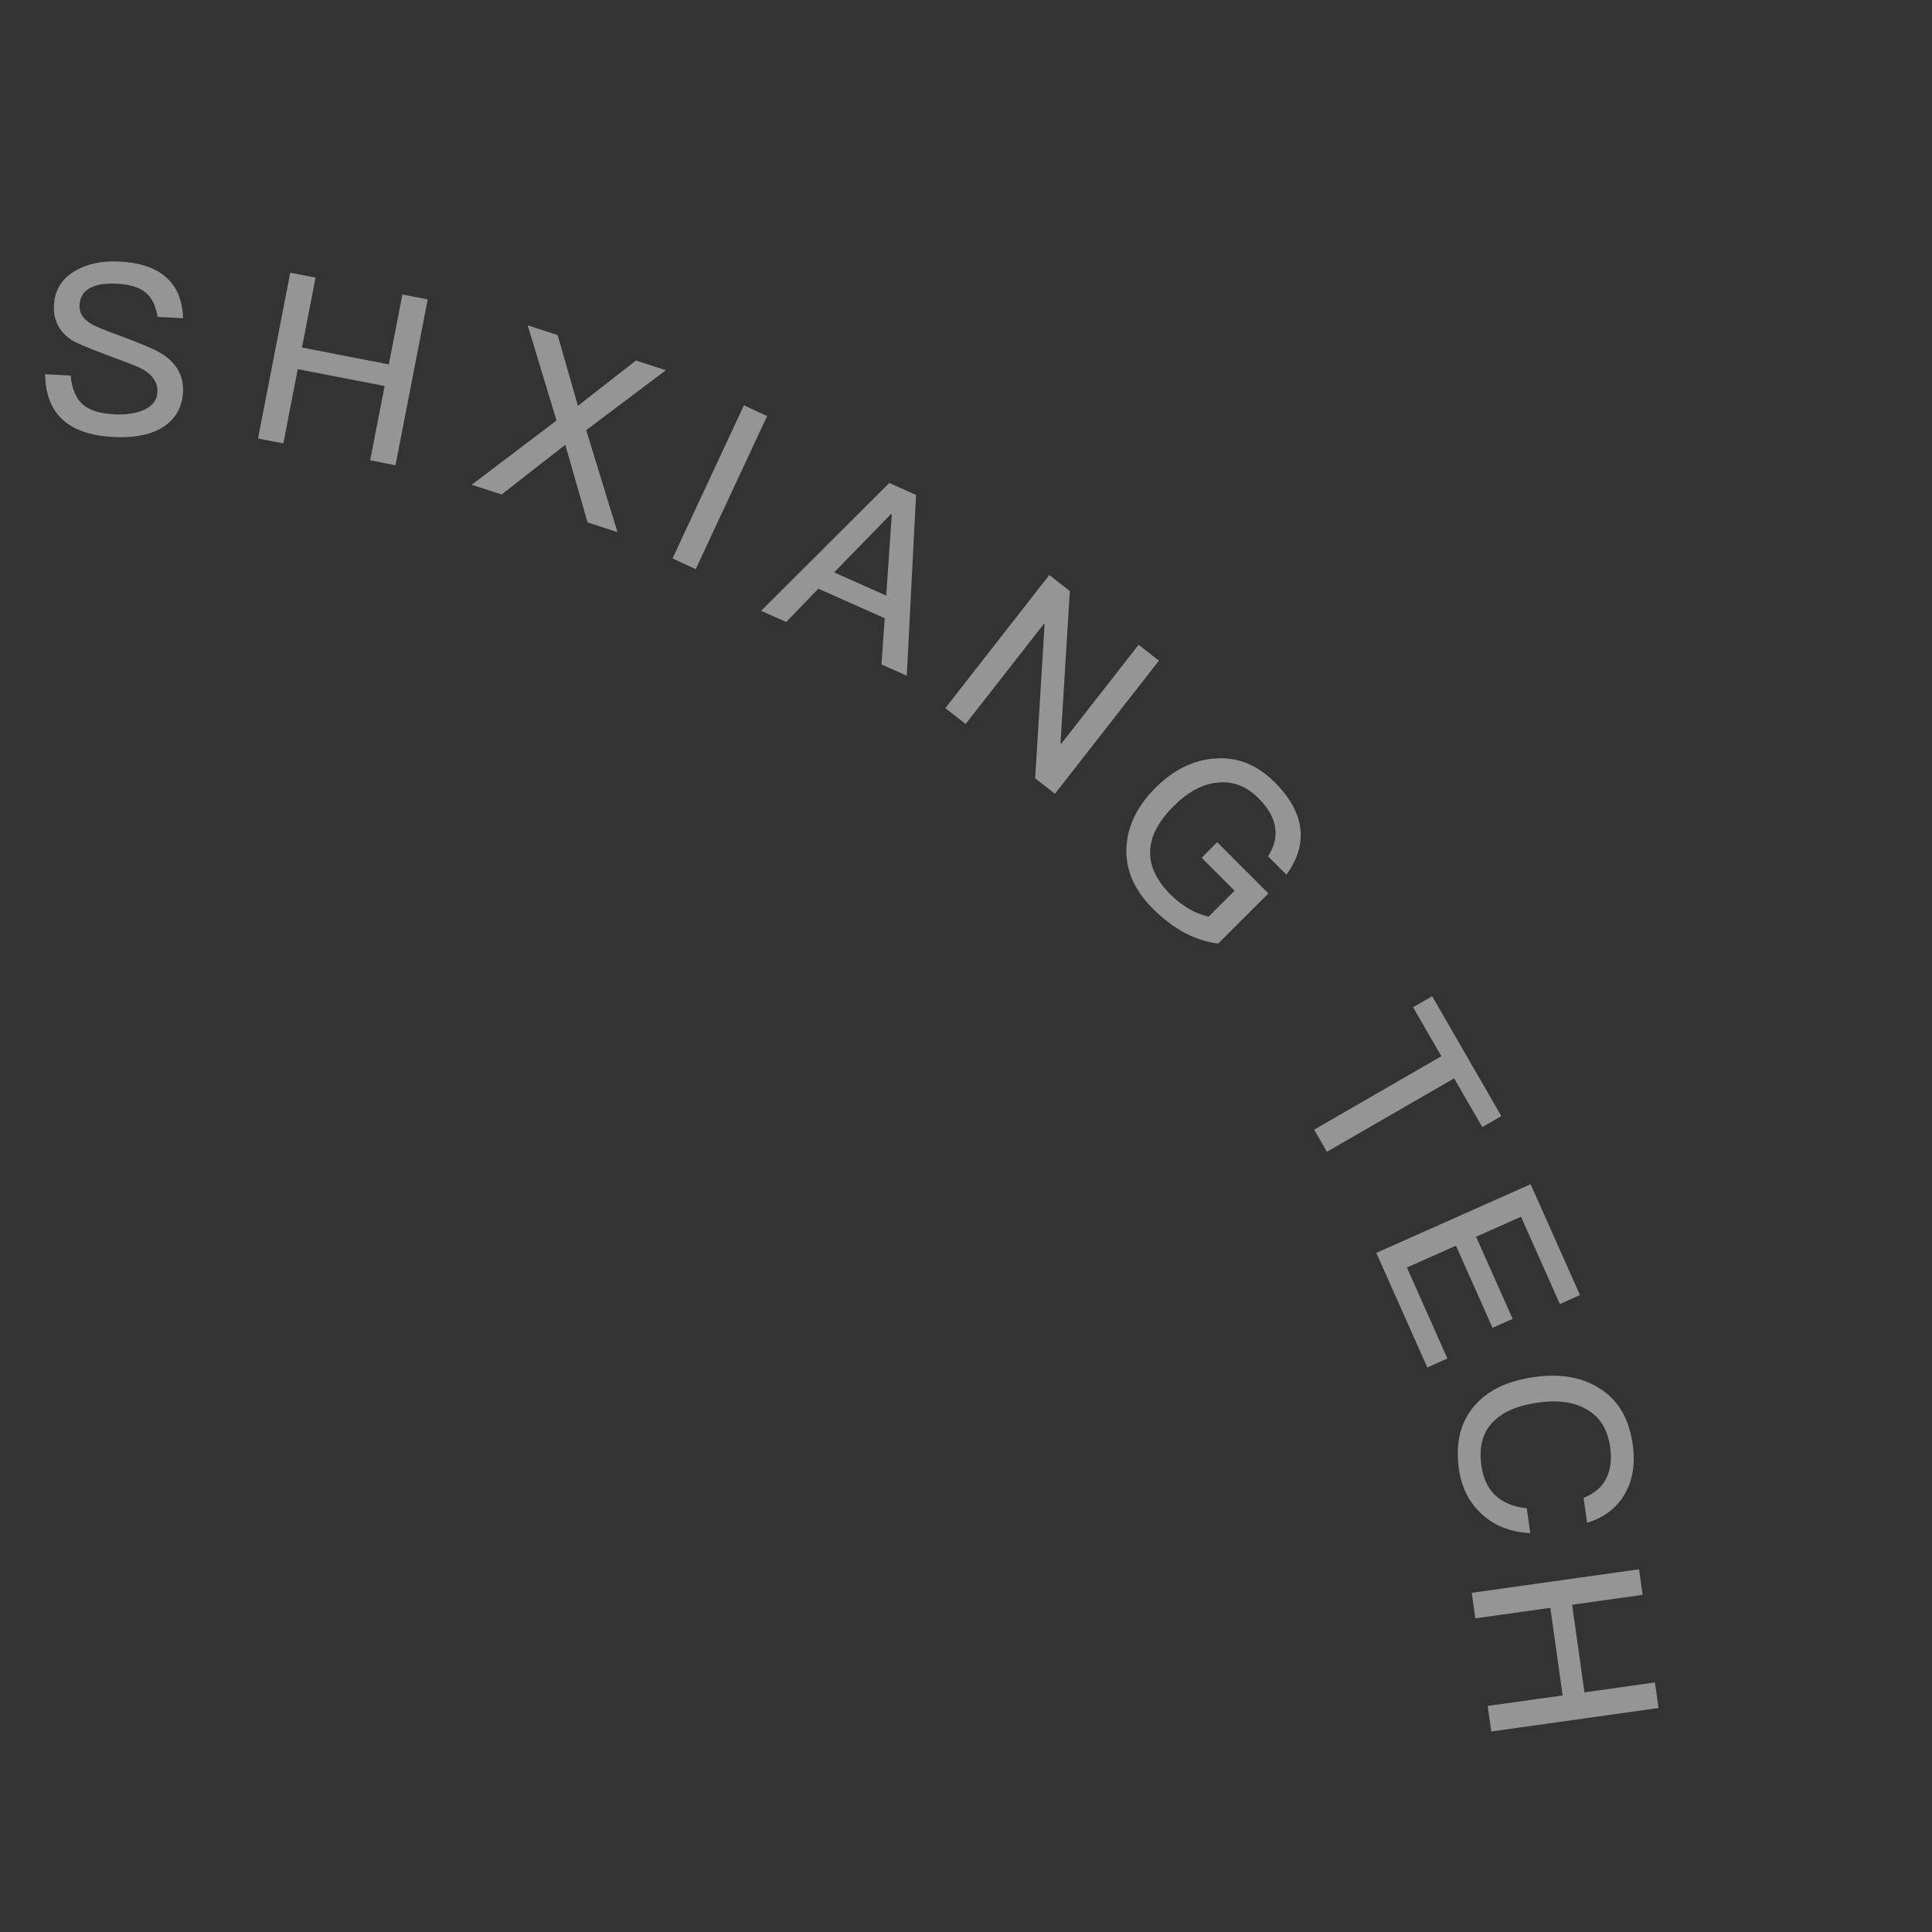 <svg width="98" height="98" viewBox="0 0 98 98" fill="none" xmlns="http://www.w3.org/2000/svg">
<rect x="0" y="0" width="98" height="98" fill="#333333" stroke="none"/>
<path opacity="0.483" fill-rule="evenodd" clip-rule="evenodd" d="M6.073 13.268C5.162 13.22 4.397 13.385 3.776 13.761C3.118 14.159 2.776 14.73 2.736 15.485C2.698 16.228 2.991 16.82 3.629 17.25C3.885 17.407 4.521 17.669 5.558 18.06C6.489 18.397 7.042 18.618 7.229 18.724C7.754 19.028 8.01 19.414 7.985 19.893C7.965 20.277 7.757 20.566 7.363 20.762C6.968 20.958 6.446 21.05 5.799 21.017C5.08 20.979 4.56 20.819 4.226 20.538C3.858 20.23 3.644 19.726 3.583 19.05L2.289 18.982C2.304 20.064 2.646 20.875 3.327 21.416C3.893 21.854 4.696 22.112 5.739 22.167C6.817 22.223 7.668 22.052 8.289 21.652C8.912 21.24 9.243 20.656 9.283 19.889C9.324 19.098 8.985 18.468 8.277 17.986C7.952 17.765 7.212 17.45 6.08 17.03C5.29 16.748 4.808 16.543 4.622 16.425C4.202 16.174 4.014 15.864 4.034 15.481C4.057 15.049 4.253 14.747 4.635 14.575C4.943 14.423 5.379 14.361 5.942 14.391C6.589 14.425 7.062 14.57 7.385 14.839C7.708 15.096 7.902 15.515 7.993 16.073L9.287 16.14C9.252 15.201 8.952 14.501 8.377 14.026C7.836 13.565 7.068 13.32 6.073 13.268ZM14.723 13.833L13.088 22.244L14.372 22.493L15.104 18.724L19.51 19.58L18.777 23.349L20.061 23.599L21.696 15.188L20.412 14.939L19.723 18.485L15.317 17.628L16.007 14.082L14.723 13.833ZM28.228 21.331L26.768 16.503L28.286 16.996L29.315 20.586L32.258 18.287L33.776 18.78L29.734 21.82L31.322 26.992L29.804 26.499L28.674 22.561L25.444 25.082L23.927 24.589L28.228 21.331ZM37.735 20.559L34.114 28.325L35.289 28.872L38.91 21.107L37.735 20.559ZM45.107 24.5L38.607 30.985L39.879 31.551L41.511 29.861L44.877 31.359L44.713 33.703L45.996 34.275L46.466 25.105L45.107 24.5ZM42.312 29.035L45.194 26.075L45.237 26.095L44.954 30.212L42.312 29.035ZM53.225 29.168L47.95 35.92L48.981 36.725L52.948 31.647L52.986 31.677L52.508 39.481L53.511 40.264L58.786 33.512L57.755 32.707L53.832 37.728L53.794 37.699L54.266 29.981L53.225 29.168ZM61.589 38.478C62.743 38.376 63.761 38.783 64.652 39.674C65.424 40.446 65.865 41.227 65.959 42.033C66.052 42.805 65.823 43.577 65.255 44.366L64.321 43.433C64.644 42.941 64.762 42.449 64.678 41.957C64.601 41.456 64.313 40.964 63.837 40.489C63.252 39.903 62.59 39.632 61.835 39.691C61.037 39.742 60.274 40.149 59.527 40.896C58.797 41.626 58.398 42.347 58.347 43.077C58.28 43.857 58.627 44.629 59.383 45.385C59.68 45.682 60.002 45.919 60.333 46.114C60.656 46.301 60.978 46.42 61.309 46.496L62.624 45.181L60.953 43.509L61.742 42.72L64.338 45.317L61.793 47.862C61.233 47.794 60.681 47.616 60.129 47.336C59.552 47.031 59.001 46.615 58.475 46.089C57.508 45.122 57.066 44.069 57.143 42.924C57.211 41.855 57.703 40.87 58.602 39.971C59.51 39.063 60.503 38.562 61.589 38.478ZM72.645 50.534L71.679 51.092L73.113 53.576L66.659 57.302L67.307 58.424L73.761 54.698L75.189 57.172L76.155 56.614L72.645 50.534ZM69.813 63.553L77.64 60.069L80.144 65.692L79.124 66.146L77.153 61.717L74.873 62.733L76.727 66.898L75.708 67.352L73.853 63.186L71.365 64.294L73.419 68.91L72.4 69.364L69.813 63.553ZM82.819 73.269C82.629 71.914 82.045 70.954 81.042 70.368C80.156 69.838 79.09 69.673 77.831 69.85C76.547 70.03 75.567 70.471 74.893 71.196C74.112 72.02 73.808 73.129 74.003 74.52C74.132 75.435 74.504 76.182 75.118 76.762C75.775 77.385 76.609 77.716 77.622 77.768L77.445 76.508C76.757 76.435 76.216 76.208 75.823 75.827C75.457 75.467 75.229 74.966 75.142 74.348C75.009 73.397 75.207 72.654 75.738 72.119C76.236 71.613 76.991 71.289 78.013 71.145C78.999 71.006 79.813 71.11 80.445 71.469C81.14 71.844 81.546 72.49 81.675 73.405C81.762 74.023 81.701 74.541 81.484 74.983C81.268 75.425 80.879 75.759 80.328 75.982L80.505 77.241C81.343 76.99 81.978 76.513 82.391 75.825C82.823 75.11 82.957 74.255 82.819 73.269ZM74.655 80.795L83.14 79.602L83.322 80.898L79.745 81.4L80.37 85.845L83.947 85.342L84.129 86.637L75.644 87.83L75.462 86.534L79.265 86L78.64 81.556L74.837 82.09L74.655 80.795Z" fill="white"/>
</svg>
